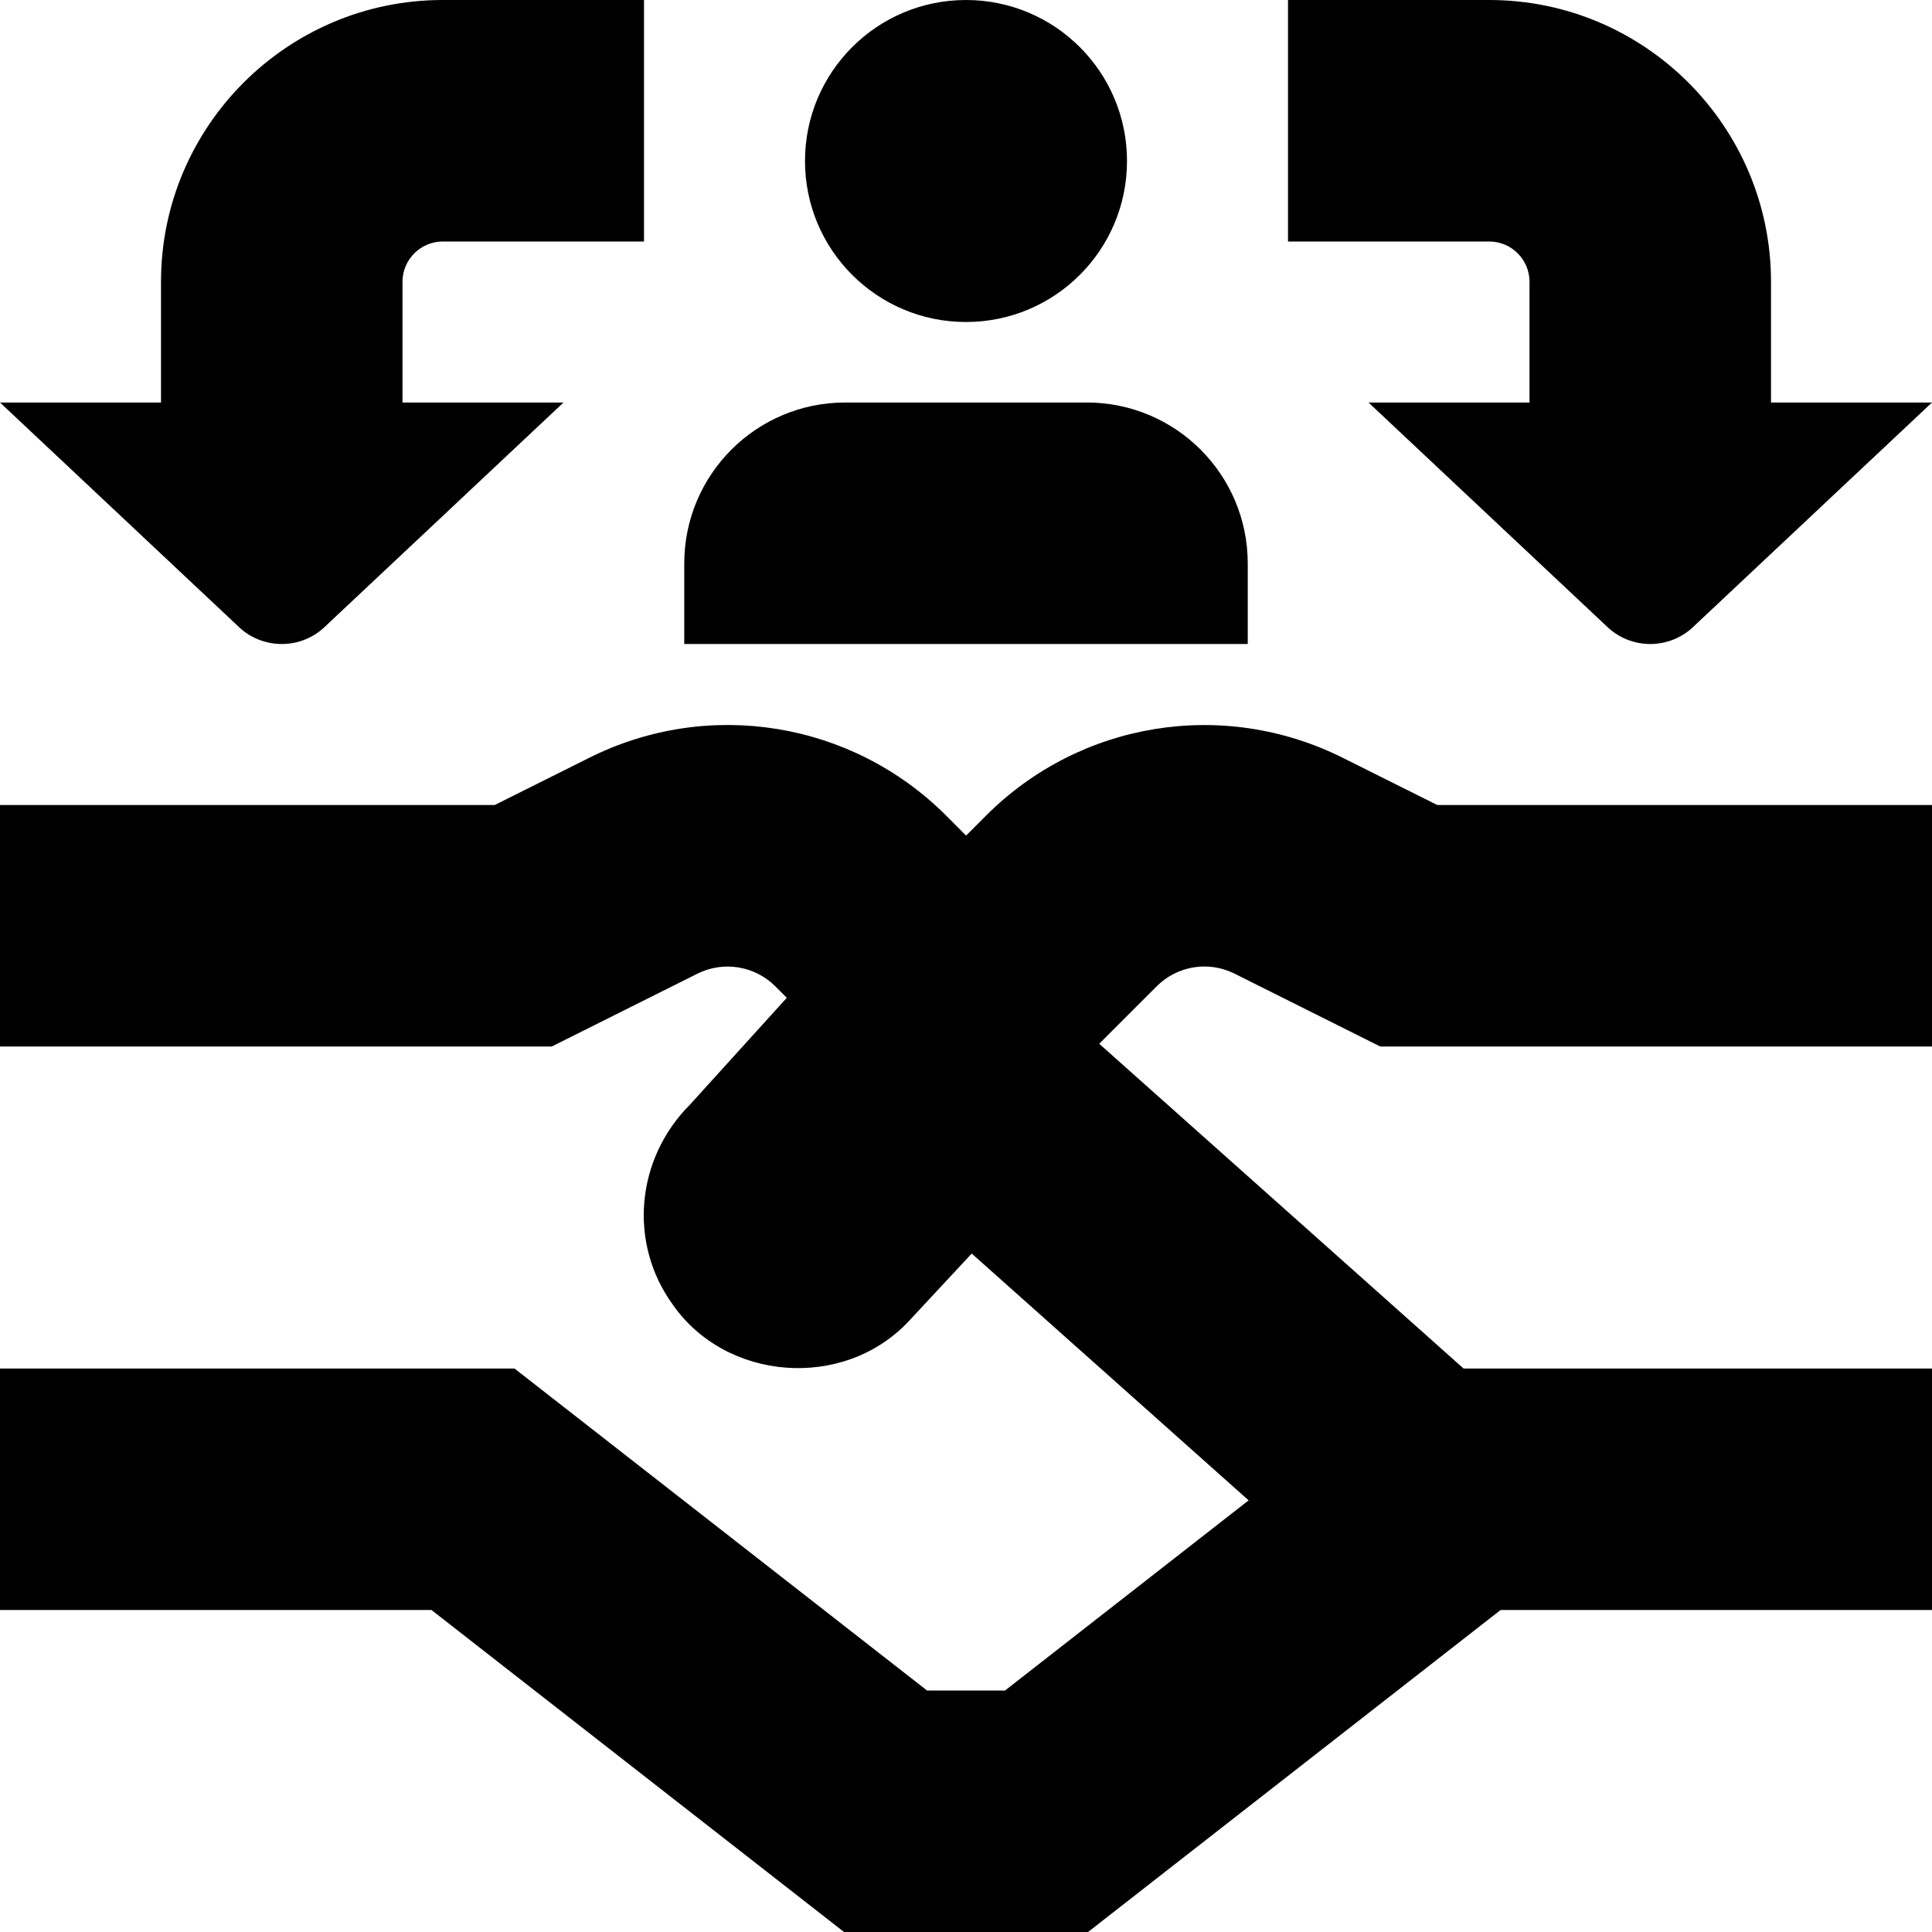 <svg id="Layer_1" viewBox="0 0 24 24" xmlns="http://www.w3.org/2000/svg" data-name="Layer 1"><path d="m17.854 10h6.146v3h-6.854l-1.81-.905c-.324-.162-.712-.098-.967.157l-.714.714 4.526 4.034h5.819v3h-5.359l-5.125 4h-3.031l-5.125-4h-5.36v-3h6.391l5.125 4h.969l3.026-2.362-3.44-3.066-.791.85c-.809.851-2.263.735-2.925-.219-.55-.762-.458-1.807.218-2.483l1.201-1.325-.143-.143c-.255-.254-.644-.318-.967-.157l-1.81.905h-6.854v-3h6.146l1.177-.588c1.479-.739 3.258-.451 4.43.719l.248.249.248-.248c1.17-1.171 2.949-1.458 4.43-.719l1.177.588zm-2.354-3c0-1.105-.895-2-2-2h-3c-1.105 0-2 .895-2 2v1h7zm-3.5-3c1.105 0 2-.895 2-2s-.895-2-2-2-2 .895-2 2 .895 2 2 2zm-9.05 3.772c.304.304.796.304 1.1 0l2.95-2.772h-2v-1.5c0-.276.225-.5.5-.5h2.5v-3h-2.5c-1.93 0-3.5 1.57-3.5 3.5v1.5h-2zm16.05-4.272v1.5h-2l2.95 2.772c.304.304.796.304 1.1 0l2.95-2.772h-2v-1.5c0-1.93-1.57-3.5-3.5-3.5h-2.5v3h2.5c.275 0 .5.224.5.5z"/></svg>